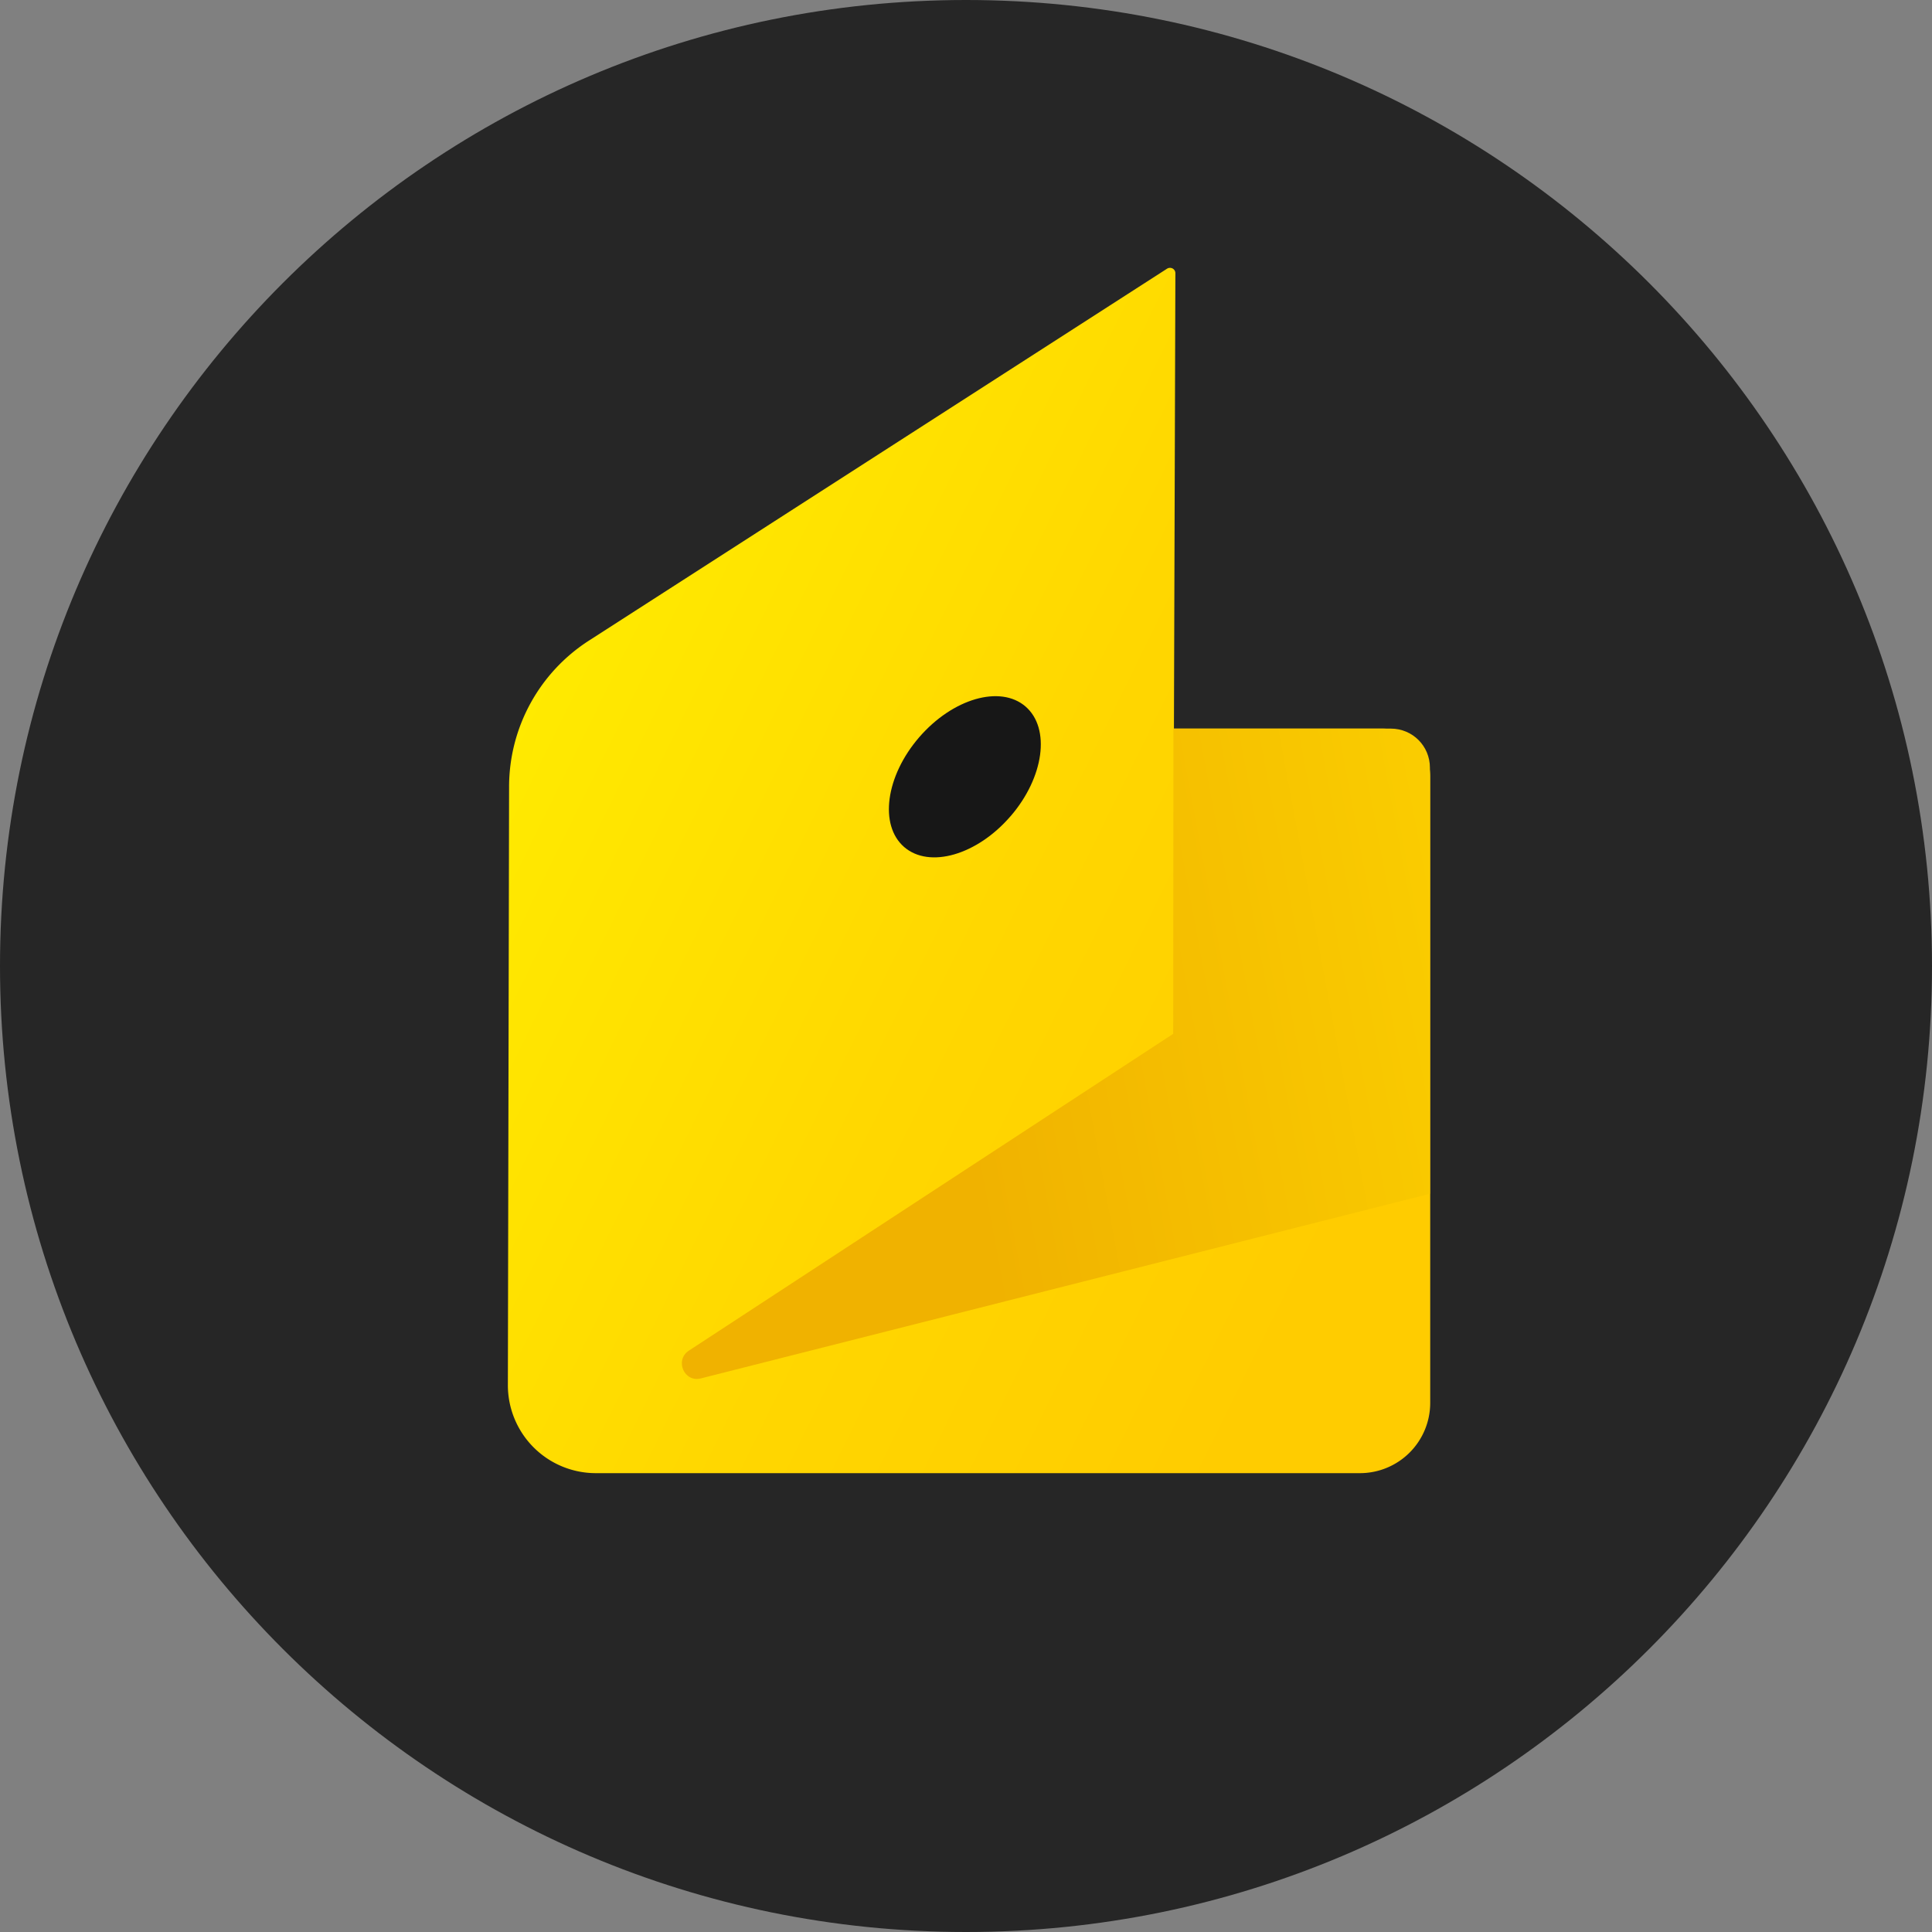 <svg xmlns="http://www.w3.org/2000/svg" width="40" height="40" fill="none"><rect width="100%" height="100%" fill="#808080" stroke="none"/><path fill="#262626" d="M20 40c11.046 0 20-8.954 20-20S31.046 0 20 0 0 8.954 0 20s8.954 20 20 20z"/><path fill="url(#yandex-money__paint0_linear)" d="M24.161 5.564l-11.966 7.698a3.6 3.6 0 00-1.655 3.033l-.025 12.382a1.821 1.821 0 001.819 1.823h15.825a1.455 1.455 0 001.452-1.453V16.073a.988.988 0 00-.988-.988h-4.318l.03-9.427a.11.11 0 00-.117-.112c-.02 0-.04.007-.057.018z"/><path fill="url(#yandex-money__paint1_linear)" d="M29.606 24.715l-15.094 3.823c-.346.09-.548-.375-.252-.573l10.03-6.561.005-6.319h4.5c.45 0 .81.36.81.81v8.82z"/><path fill="#171717" d="M20.922 16.9c.694-.804.833-1.821.31-2.273-.522-.45-1.508-.165-2.202.638-.694.804-.832 1.82-.31 2.272.523.451 1.509.166 2.202-.638z"/><defs><linearGradient id="yandex-money__paint0_linear" x1="9.095" x2="29.999" y1="10.578" y2="20.849" gradientUnits="userSpaceOnUse"><stop stop-color="#FFF000"/><stop offset=".598" stop-color="gold"/><stop offset="1" stop-color="#FC0"/></linearGradient><linearGradient id="yandex-money__paint1_linear" x1="19.663" x2="35.226" y1="21.776" y2="18.871" gradientUnits="userSpaceOnUse"><stop stop-color="#F0B200"/><stop offset="1" stop-color="#FFD900"/></linearGradient></defs></svg>